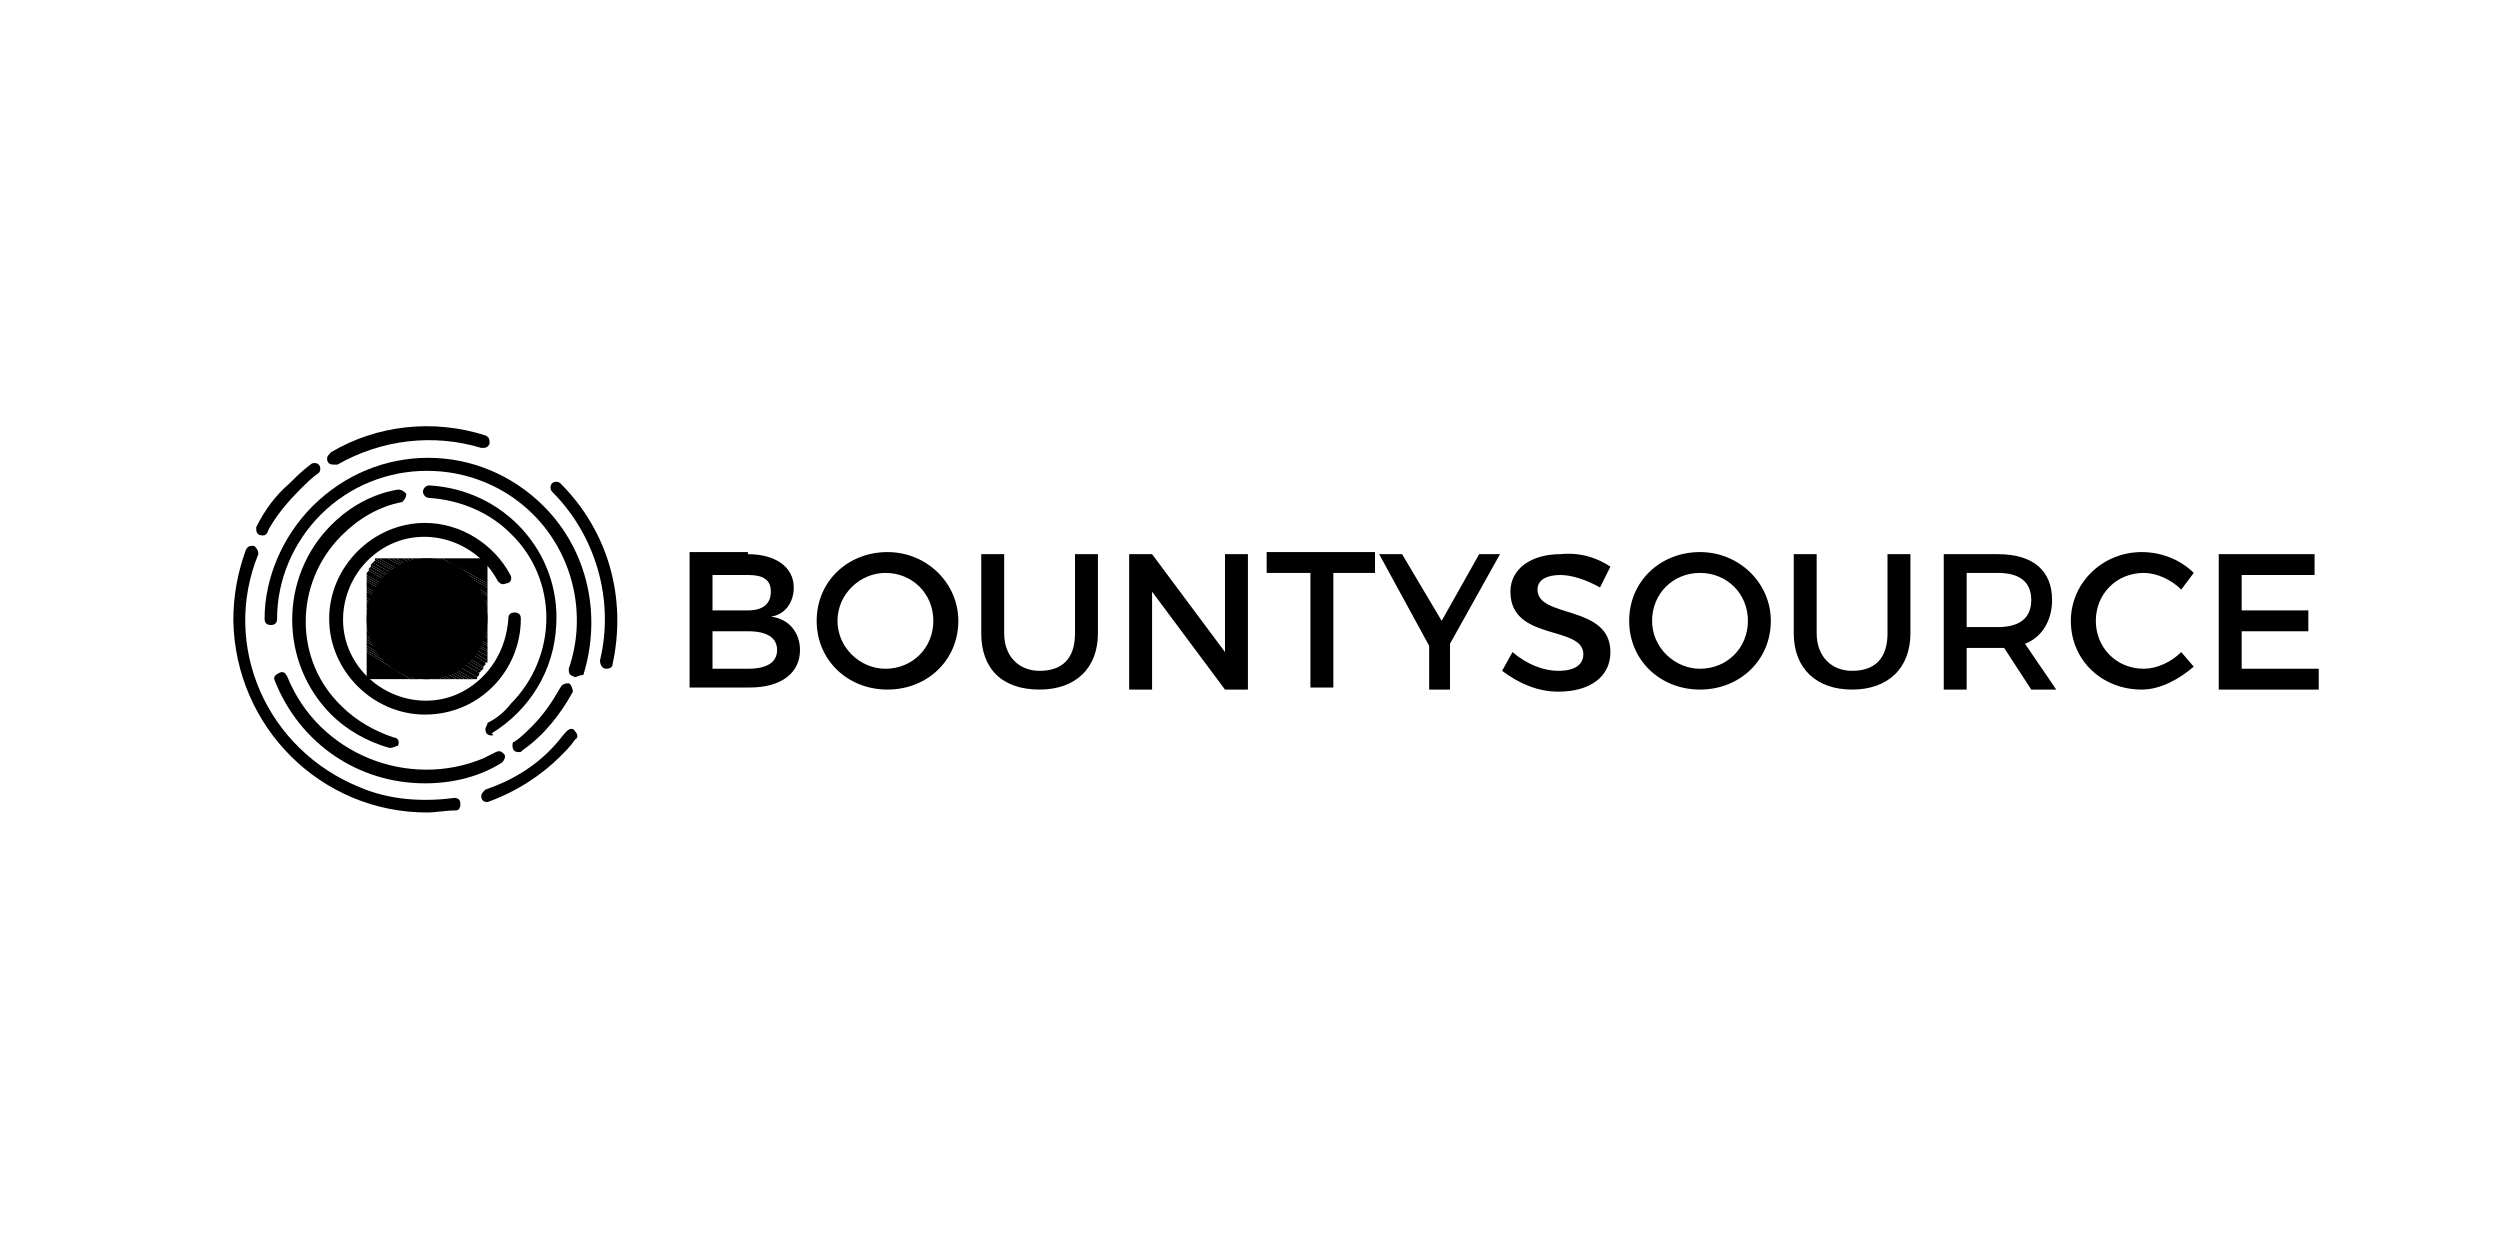 <svg version="1.1" xmlns="http://www.w3.org/2000/svg" xmlns:xlink="http://www.w3.org/1999/xlink" x="0" y="0" viewBox="0 0 120 60" width="120" height="60" style="enable-background:new 0 0 120 60">
  <path class="st0" d="M35.9 26.6c1.3 0 2.2.6 2.2 1.6 0 .7-.4 1.3-1.1 1.4.9.1 1.4.8 1.4 1.6 0 1.1-.9 1.8-2.4 1.8h-2.9v-6.5h2.8zm-1.7 2.7h1.7c.7 0 1.1-.3 1.1-.9s-.4-.8-1.1-.8h-1.7v1.7zm0 2.8h1.7c.9 0 1.4-.3 1.4-.9 0-.6-.5-.9-1.4-.9h-1.7v1.8zM46 29.8c0 1.9-1.5 3.3-3.4 3.3s-3.4-1.4-3.4-3.3 1.5-3.3 3.4-3.3S46 28 46 29.8zm-5.8 0c0 1.3 1.1 2.3 2.3 2.3 1.3 0 2.3-1 2.3-2.3 0-1.3-1-2.3-2.3-2.3-1.2 0-2.3 1-2.3 2.3zm12.5.6c0 1.7-1.1 2.7-2.8 2.7-1.8 0-2.8-1-2.8-2.7v-3.8h1.1v3.8c0 1.1.7 1.8 1.7 1.8 1.1 0 1.7-.6 1.7-1.8v-3.8h1.1v3.8zm6.1 2.7-3.5-4.7v4.7h-1.1v-6.5h1.1l3.5 4.7v-4.7h1.1v6.5h-1.1zm5.2-5.6V33h-1.1v-5.5h-2.1v-1H66v1h-2zm5.7 5.6h-1.1V31l-2.4-4.4h1.1l1.9 3.2 1.8-3.2h1l-2.4 4.3v2.2zm7.6-5.9-.5 1c-.7-.4-1.4-.6-1.9-.6-.6 0-1.1.2-1.1.7 0 1.4 3.5.7 3.5 3 0 1.2-1 1.9-2.5 1.9-1 0-1.9-.4-2.7-1l.5-.9c.7.6 1.5.9 2.2.9.8 0 1.2-.3 1.2-.8 0-1.4-3.5-.6-3.5-3 0-1.1 1-1.8 2.4-1.8 1-.1 1.8.2 2.4.6zm7.7 2.6c0 1.9-1.5 3.3-3.4 3.3s-3.4-1.4-3.4-3.3 1.5-3.3 3.4-3.3S85 28 85 29.8zm-5.7 0c0 1.3 1.1 2.3 2.3 2.3 1.3 0 2.3-1 2.3-2.3 0-1.3-1-2.3-2.3-2.3-1.3 0-2.3 1-2.3 2.3zm12.4.6c0 1.7-1.1 2.7-2.8 2.7s-2.8-1-2.8-2.7v-3.8h1.1v3.8c0 1.1.7 1.8 1.7 1.8 1.1 0 1.7-.6 1.7-1.8v-3.8h1.1v3.8zm4.5.7h-1.8v2h-1.1v-6.5h2.6c1.7 0 2.6.8 2.6 2.2 0 1-.5 1.8-1.3 2.1l1.5 2.2h-1.2l-1.3-2zm-.3-1c1 0 1.6-.4 1.6-1.3s-.6-1.3-1.6-1.3h-1.5v2.6h1.5zm9.4-2.6-.6.8c-.5-.5-1.2-.8-1.8-.8-1.3 0-2.3 1-2.3 2.3 0 1.3 1 2.3 2.3 2.3.6 0 1.3-.3 1.8-.8l.6.7c-.7.6-1.6 1.1-2.5 1.1-1.9 0-3.4-1.4-3.4-3.3 0-1.8 1.5-3.3 3.4-3.3 1 0 1.9.4 2.5 1zm2.3 0v1.8h3.2v1h-3.2v1.8h3.7v1h-4.8v-6.5h4.6v1h-3.5z"/>
  <path class="st1" d="M23.6 35.3c-.2 0-.3-.1-.3-.3 0-.1.1-.2.1-.3.4-.2.8-.5 1.1-.9 2.3-2.3 2.3-6 0-8.2-1-1-2.4-1.6-3.9-1.7-.2 0-.3-.2-.3-.3 0-.1.1-.3.3-.3 3.6.2 6.3 3.2 6.1 6.7-.1 2.2-1.3 4.1-3.1 5.2.1.1.1.1 0 .1zm-4.9.6c-1.1-.3-2.1-.9-2.8-1.6-2.5-2.5-2.5-6.6 0-9.1.9-.9 2-1.5 3.2-1.7.2 0 .3.1.4.2 0 .2-.1.3-.2.4-1.1.2-2.1.8-2.9 1.6-2.3 2.3-2.3 6 0 8.2.7.7 1.6 1.2 2.5 1.5.2 0 .3.2.2.4-.1 0-.2.1-.4.1z"/>
  <path class="st1" d="M20.4 37.6c-3.2 0-6-1.9-7.2-4.9-.1-.2 0-.3.2-.4.2-.1.3 0 .4.2 1.5 3.7 5.8 5.4 9.4 3.9l.6-.3c.2-.1.3 0 .4.1.1.1 0 .3-.1.4-1.1.7-2.4 1-3.7 1zm4.5-1.5c-.2 0-.3-.1-.3-.3 0-.1 0-.2.1-.2.3-.2.6-.5.8-.7.6-.6 1-1.2 1.4-1.9.1-.2.3-.2.4-.2s.2.3.2.4c-.6 1.1-1.4 2.1-2.4 2.8-.1.1-.1.1-.2.1zm2.7-3.6c-.1 0-.1 0 0 0-.3-.1-.3-.2-.3-.4.9-2.6.2-5.5-1.7-7.4-2.8-2.8-7.4-2.8-10.2 0-1.3 1.3-2.1 3.1-2.1 5 0 .2-.1.3-.3.3-.2 0-.3-.1-.3-.3 0-2 .9-4 2.3-5.4 3.1-3.1 8-3.1 11.1 0 2.1 2.1 2.8 5.2 1.9 8.1-.2 0-.3.1-.4.1z"/>
  <path class="st1" d="M16 22.3c-.2 0-.3-.1-.3-.3 0-.1.1-.2.2-.3 2.2-1.3 4.9-1.6 7.4-.8.2.1.2.2.2.4-.1.2-.2.2-.4.2-2.3-.7-4.8-.4-6.9.8H16zm-3.4 3.4c-.2 0-.3-.1-.3-.3v-.1c.4-.8.9-1.5 1.6-2.1.3-.3.6-.6 1-.9.1-.1.3-.1.4 0s.1.3 0 .4c-.3.2-.6.5-.9.8-.6.6-1.1 1.2-1.5 1.9-.1.3-.2.3-.3.3zM20.5 39c-5.1 0-9.2-4.1-9.3-9.2 0-1.2.2-2.3.6-3.4.1-.2.2-.2.4-.2.1.1.2.2.2.4-1.8 4.4.4 9.4 4.9 11.2 1.4.6 3 .7 4.5.5.2 0 .3.1.3.3 0 .2-.1.3-.2.3-.5 0-1 .1-1.4.1zm2.9-.5c-.2 0-.3-.1-.3-.3 0-.1.1-.2.2-.3 1.2-.4 2.4-1.1 3.3-2.1.2-.2.4-.5.6-.7.1-.1.3-.2.4 0 .1.1.2.3 0 .4-.2.3-.4.5-.7.8-.9.9-2.1 1.7-3.5 2.2zm5.7-6.4c-.2 0-.3-.2-.3-.4.7-2.9-.2-6-2.3-8.1-.1-.1-.1-.3 0-.4.1-.1.3-.1.4 0 2.3 2.3 3.2 5.5 2.5 8.7 0 .1-.1.2-.3.2z"/>
  <circle class="st1" cx="20.5" cy="29.7" r="2.9"/>
  <defs>
    <circle id="a" cx="20.5" cy="29.7" r="2.9"/>
  </defs>
  <clipPath>
    <use xlink:href="#a" style="overflow:visible"/>
  </clipPath>
  <path class="st2" d="m17.6 31.3 2.1 1.3h-2.1z"/>
  <path class="st2" d="m17.6 31.2 2.3 1.4h-.2l-2.1-1.3z"/>
  <path class="st2" d="m17.6 31.1 2.5 1.5h-.2l-2.3-1.4z"/>
  <path class="st2" d="m17.6 31 2.7 1.6h-.2l-2.5-1.5z"/>
  <path class="st2" d="m17.6 30.8 3 1.8h-.3L17.6 31z"/>
  <path class="st2" d="m17.6 30.7 3.2 1.9h-.2l-3-1.8z"/>
  <path class="st2" d="m17.6 30.6 3.4 2h-.2l-3.2-1.9z"/>
  <path class="st2" d="m17.6 30.5 3.6 2.1H21l-3.4-2z"/>
  <path class="st2" d="m17.6 30.3 3.8 2.3h-.2l-3.6-2.1z"/>
  <path class="st2" d="m17.6 30.2 4 2.4h-.2l-3.8-2.3z"/>
  <path class="st2" d="m17.6 30.1 4.3 2.5h-.3l-4-2.4z"/>
  <path class="st2" d="m17.6 30 4.5 2.6h-.2l-4.3-2.5z"/>
  <path class="st2" d="m17.6 29.8 4.7 2.8h-.2L17.6 30z"/>
  <path class="st2" d="m17.6 29.7 4.9 2.9h-.2l-4.7-2.8z"/>
  <path class="st2" d="m17.6 29.6 5.1 3h-.2l-4.9-2.9z"/>
  <path class="st2" d="m17.6 29.4 5.3 3.1v.1h-.2l-5.1-3z"/>
  <path class="st2" d="m17.6 29.3 5.4 3.1-.1.1-5.3-3.1zm0-.1 5.4 3.1v.1l-5.4-3.1z"/>
  <path class="st2" d="m17.6 29.1 5.5 3.1-.1.1-5.4-3.1zm0-.2 5.5 3.3-5.5-3.1z"/>
  <path class="st2" d="m17.6 28.8 5.6 3.3-.1.1-5.5-3.3z"/>
  <path class="st2" d="m17.6 28.7 5.6 3.3v.1l-5.6-3.3z"/>
  <path class="st2" d="m17.6 28.6 5.7 3.3-.1.1-5.6-3.3zm0-.2 5.7 3.4v.1l-5.7-3.3z"/>
  <path class="st2" d="m17.6 28.3 5.8 3.4v.1h-.1l-5.7-3.4z"/>
  <path class="st2" d="m17.6 28.2 5.8 3.3v.2l-5.8-3.4z"/>
  <path class="st2" d="m17.6 28.1 5.8 3.3v.1l-5.8-3.3zm0-.2 5.8 3.4v.1l-5.8-3.3z"/>
  <path class="st2" d="m17.6 27.8 5.8 3.4v.1l-5.8-3.4z"/>
  <path class="st2" d="m17.6 27.7 5.8 3.3v.2l-5.8-3.4z"/>
  <path class="st2" d="m17.6 27.6 5.8 3.3v.1l-5.8-3.3z"/>
  <path class="st2" d="M17.6 27.6v-.1l5.8 3.3v.1zm0-.1.1-.1 5.7 3.2v.2z"/>
  <path class="st2" d="M17.7 27.4v-.1l5.7 3.2v.1z"/>
  <path class="st2" d="m17.7 27.3.1-.1 5.6 3.2v.1z"/>
  <path class="st2" d="M17.8 27.2v-.1l5.6 3.2v.1z"/>
  <path class="st2" d="m17.8 27.1.1-.1 5.5 3.1v.2z"/>
  <path class="st2" d="m17.9 27 .1-.1 5.4 3.1v.1z"/>
  <path class="st2" d="M18 26.9v-.1l5.4 3.1v.1z"/>
  <path class="st2" d="M18 26.8h.2l5.2 3v.1z"/>
  <path class="st2" d="m18.4 26.8 5 2.8v.2l-5.2-3zm.2 0 4.8 2.7v.1l-5-2.8z"/>
  <path class="st2" d="m18.8 26.8 4.6 2.6v.1l-4.8-2.7z"/>
  <path class="st2" d="m19 26.8 4.4 2.5v.1l-4.6-2.6z"/>
  <path class="st2" d="m19.3 26.8 4.1 2.3v.2L19 26.8z"/>
  <path class="st2" d="m19.5 26.8 3.9 2.2v.1l-4.1-2.3z"/>
  <path class="st2" d="m19.7 26.8 3.7 2.1v.1l-3.9-2.2z"/>
  <path class="st2" d="m19.9 26.8 3.5 2v.1l-3.7-2.1zm.2 0 3.3 1.8v.2l-3.5-2z"/>
  <path class="st2" d="m20.4 26.8 3 1.7v.1l-3.3-1.8z"/>
  <path class="st2" d="m20.6 26.8 2.8 1.6v.1l-3-1.7zm.2 0 2.6 1.4v.2l-2.8-1.6z"/>
  <path class="st2" d="m21 26.8 2.4 1.3v.1l-2.6-1.4z"/>
  <path class="st2" d="m21.2 26.8 2.2 1.2v.1L21 26.8z"/>
  <path class="st2" d="m23.4 28-2.2-1.2h2.2z"/>
  <path class="st1" d="M20.4 34.3c-2.5 0-4.6-2.1-4.6-4.6s2.1-4.6 4.6-4.6c1.7 0 3.3 1 4.1 2.5.1.2 0 .4-.2.4-.2.1-.3 0-.4-.1-1-1.9-3.4-2.7-5.3-1.7-1.9 1-2.7 3.4-1.7 5.3 1 1.9 3.4 2.7 5.3 1.7 1.3-.7 2.1-2 2.2-3.5 0-.2.1-.3.3-.3.2 0 .3.1.3.3 0 2.5-2 4.6-4.6 4.6z"/>
</svg>
